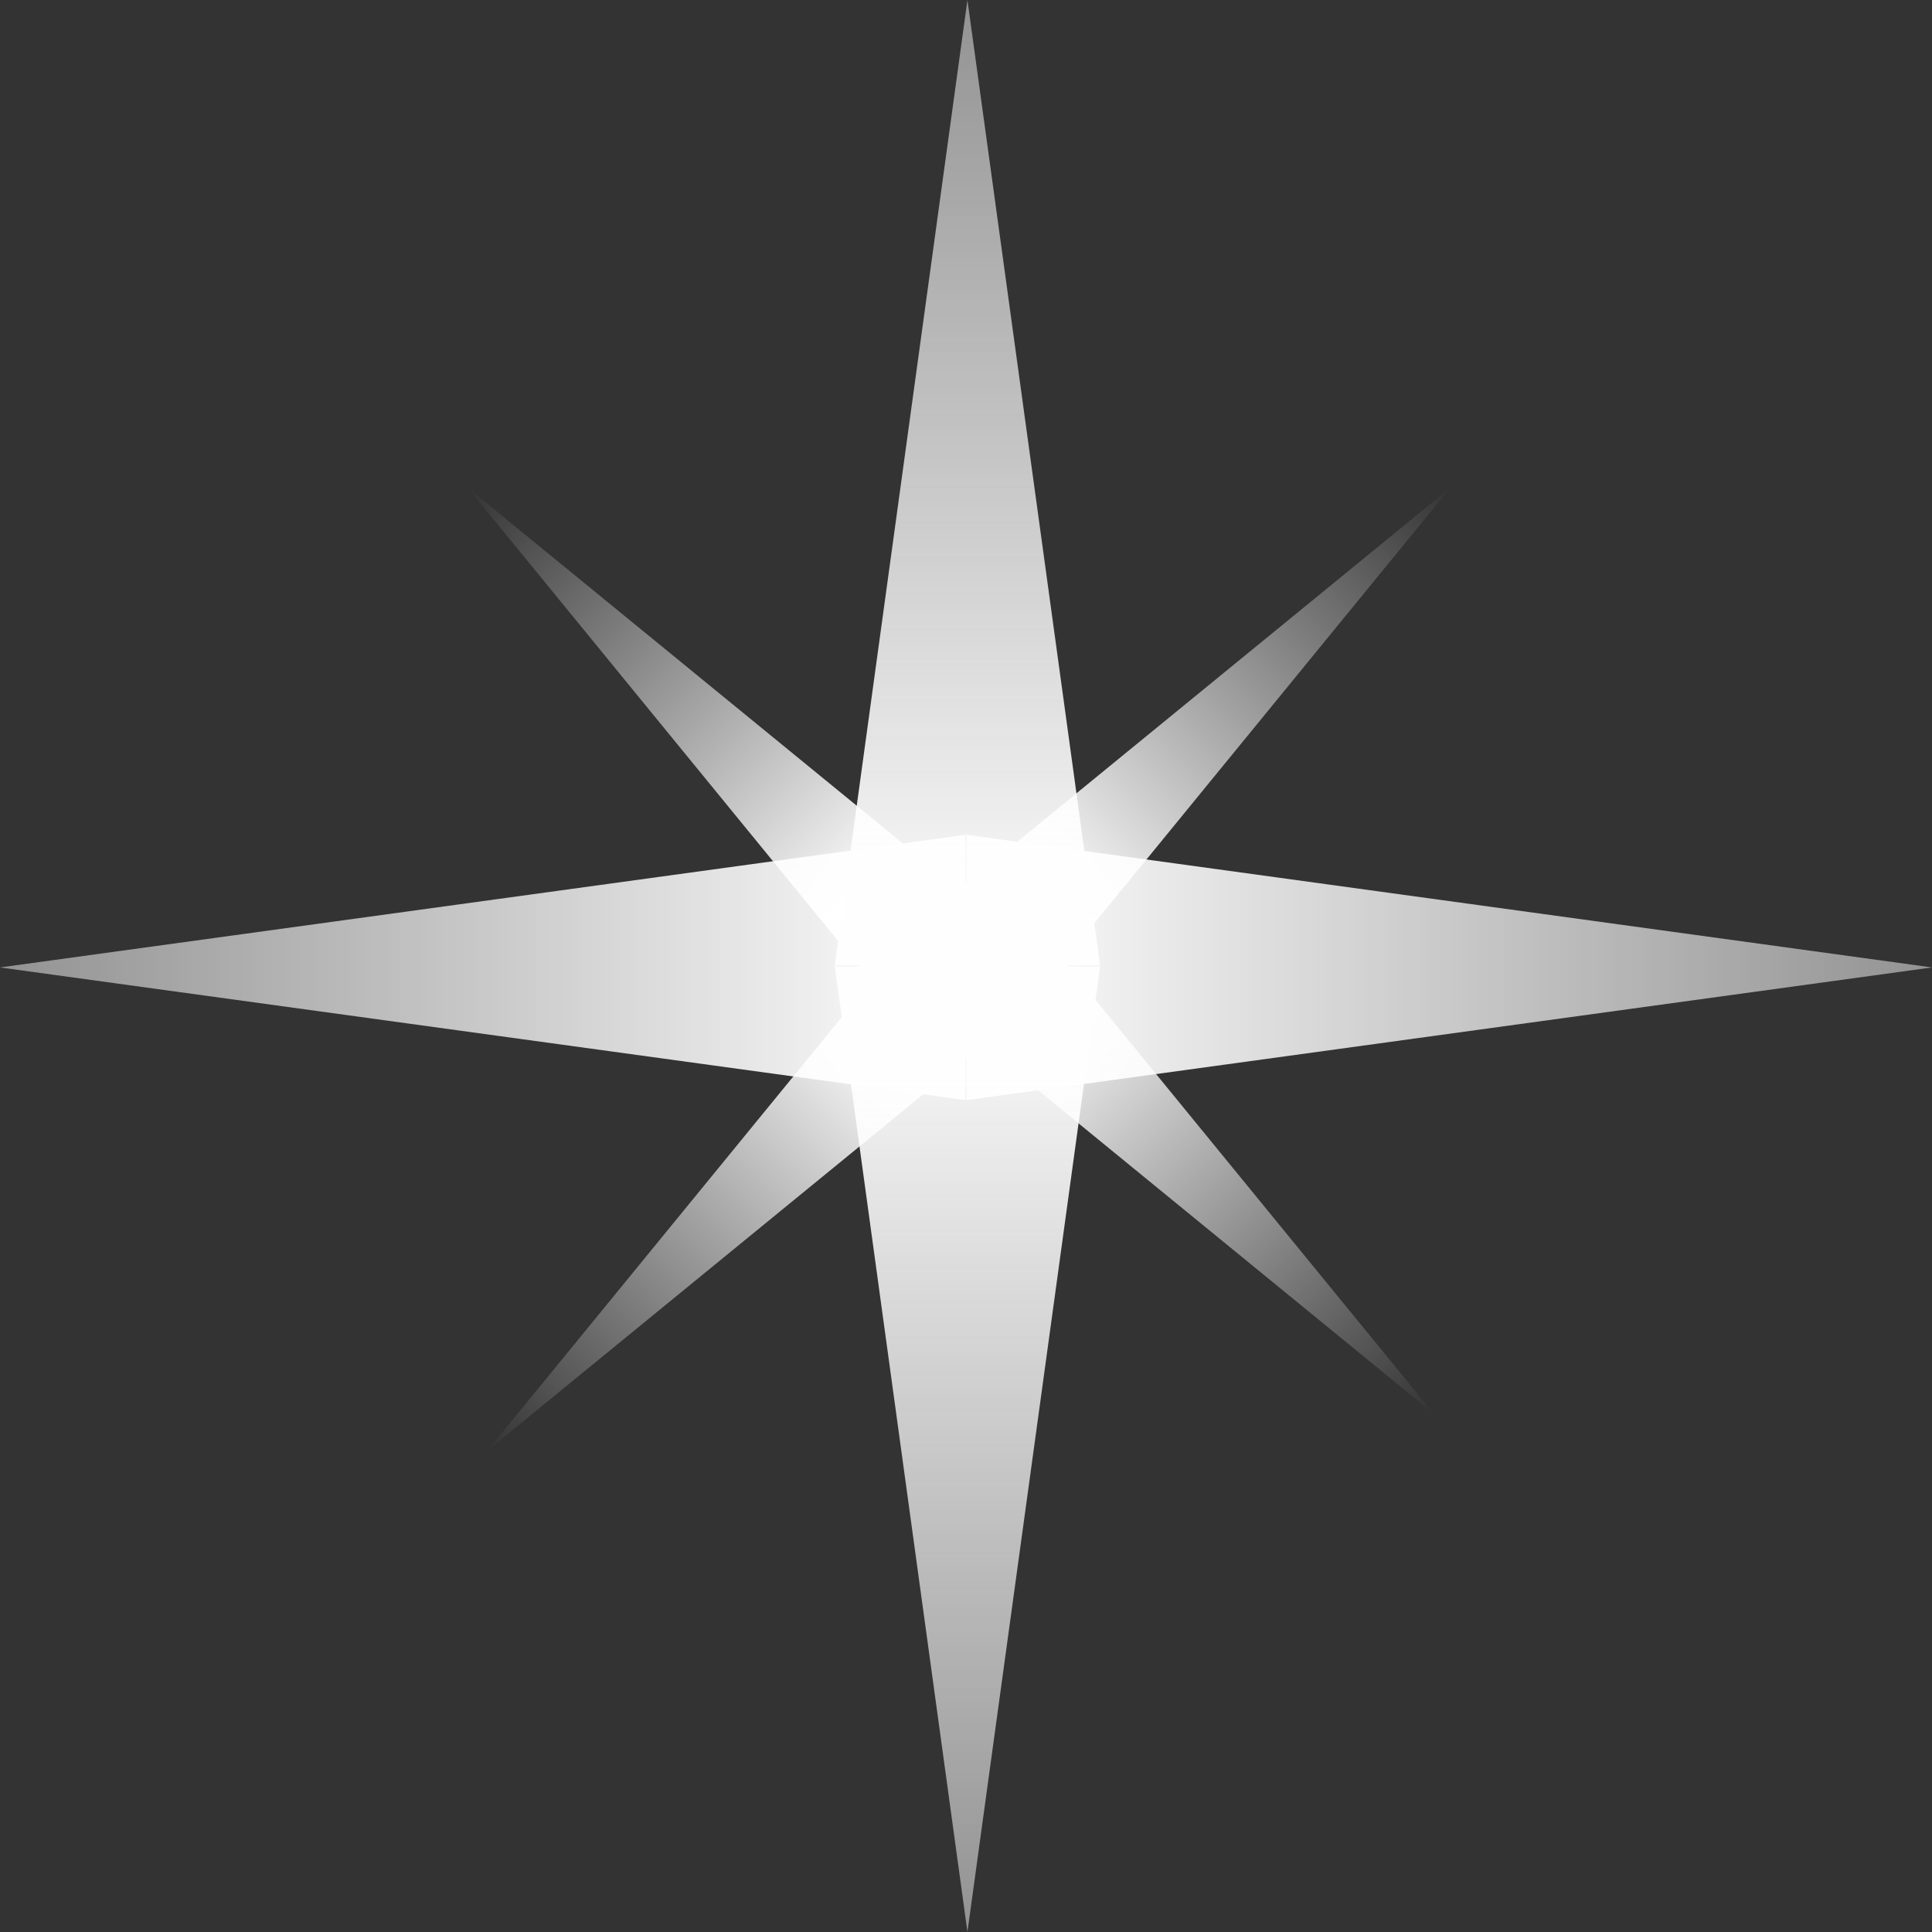<svg width="1343" height="1343" viewBox="0 0 1343 1343" fill="none" xmlns="http://www.w3.org/2000/svg">
<rect x="0" y="0" width="1343" height="1343" fill="#333333" stroke="none"/>
<path d="M996.722 982.804L689.032 606.423L620.34 675.114L996.722 982.804Z" fill="url(#paint0_linear_1402_24)"/>
<path d="M1008.32 338.876L700.629 715.257L631.938 646.566L1008.32 338.876Z" fill="url(#paint1_linear_1402_24)"/>
<path d="M338.876 1008.32L646.566 631.936L715.257 700.628L338.876 1008.32Z" fill="url(#paint2_linear_1402_24)"/>
<path d="M324.958 338.876L632.648 715.257L701.339 646.566L324.958 338.876Z" fill="url(#paint3_linear_1402_24)"/>
<path d="M1343 672.5L671.75 580.268V764.732L1343 672.5Z" fill="url(#paint4_linear_1402_24)"/>
<path d="M0 672.5L671.25 580.268V764.732L0 672.5Z" fill="url(#paint5_linear_1402_24)"/>
<path d="M672.5 0L764.732 671.25H580.268L672.5 0Z" fill="url(#paint6_linear_1402_24)"/>
<path d="M672.5 1343L764.732 671.75H580.268L672.5 1343Z" fill="url(#paint7_linear_1402_24)"/>
<defs>
<linearGradient id="paint0_linear_1402_24" x1="996.722" y1="982.804" x2="540.674" y2="526.756" gradientUnits="userSpaceOnUse">
<stop stop-color="white" stop-opacity="0"/>
<stop offset="0.62" stop-color="white"/>
</linearGradient>
<linearGradient id="paint1_linear_1402_24" x1="1008.32" y1="338.876" x2="552.272" y2="794.923" gradientUnits="userSpaceOnUse">
<stop stop-color="white" stop-opacity="0"/>
<stop offset="0.62" stop-color="white"/>
</linearGradient>
<linearGradient id="paint2_linear_1402_24" x1="338.876" y1="1008.32" x2="794.923" y2="552.27" gradientUnits="userSpaceOnUse">
<stop stop-color="white" stop-opacity="0"/>
<stop offset="0.62" stop-color="white"/>
</linearGradient>
<linearGradient id="paint3_linear_1402_24" x1="324.958" y1="338.876" x2="781.005" y2="794.923" gradientUnits="userSpaceOnUse">
<stop stop-color="white" stop-opacity="0"/>
<stop offset="0.62" stop-color="white"/>
</linearGradient>
<linearGradient id="paint4_linear_1402_24" x1="1343" y1="672.5" x2="448" y2="672.5" gradientUnits="userSpaceOnUse">
<stop stop-color="white" stop-opacity="0"/>
<stop offset="0" stop-color="white" stop-opacity="0.468"/>
<stop offset="0.75" stop-color="white"/>
</linearGradient>
<linearGradient id="paint5_linear_1402_24" x1="0" y1="672.5" x2="895" y2="672.5" gradientUnits="userSpaceOnUse">
<stop stop-color="white" stop-opacity="0"/>
<stop offset="0" stop-color="white" stop-opacity="0.468"/>
<stop offset="0.75" stop-color="white"/>
</linearGradient>
<linearGradient id="paint6_linear_1402_24" x1="672.5" y1="0" x2="672.5" y2="895" gradientUnits="userSpaceOnUse">
<stop stop-color="white" stop-opacity="0"/>
<stop offset="0" stop-color="white" stop-opacity="0.468"/>
<stop offset="0.75" stop-color="#FEFEFE"/>
</linearGradient>
<linearGradient id="paint7_linear_1402_24" x1="672.5" y1="1343" x2="672.5" y2="448" gradientUnits="userSpaceOnUse">
<stop stop-color="white" stop-opacity="0"/>
<stop offset="0" stop-color="white" stop-opacity="0.468"/>
<stop offset="0.75" stop-color="#FEFEFE"/>
</linearGradient>
</defs>
</svg>
